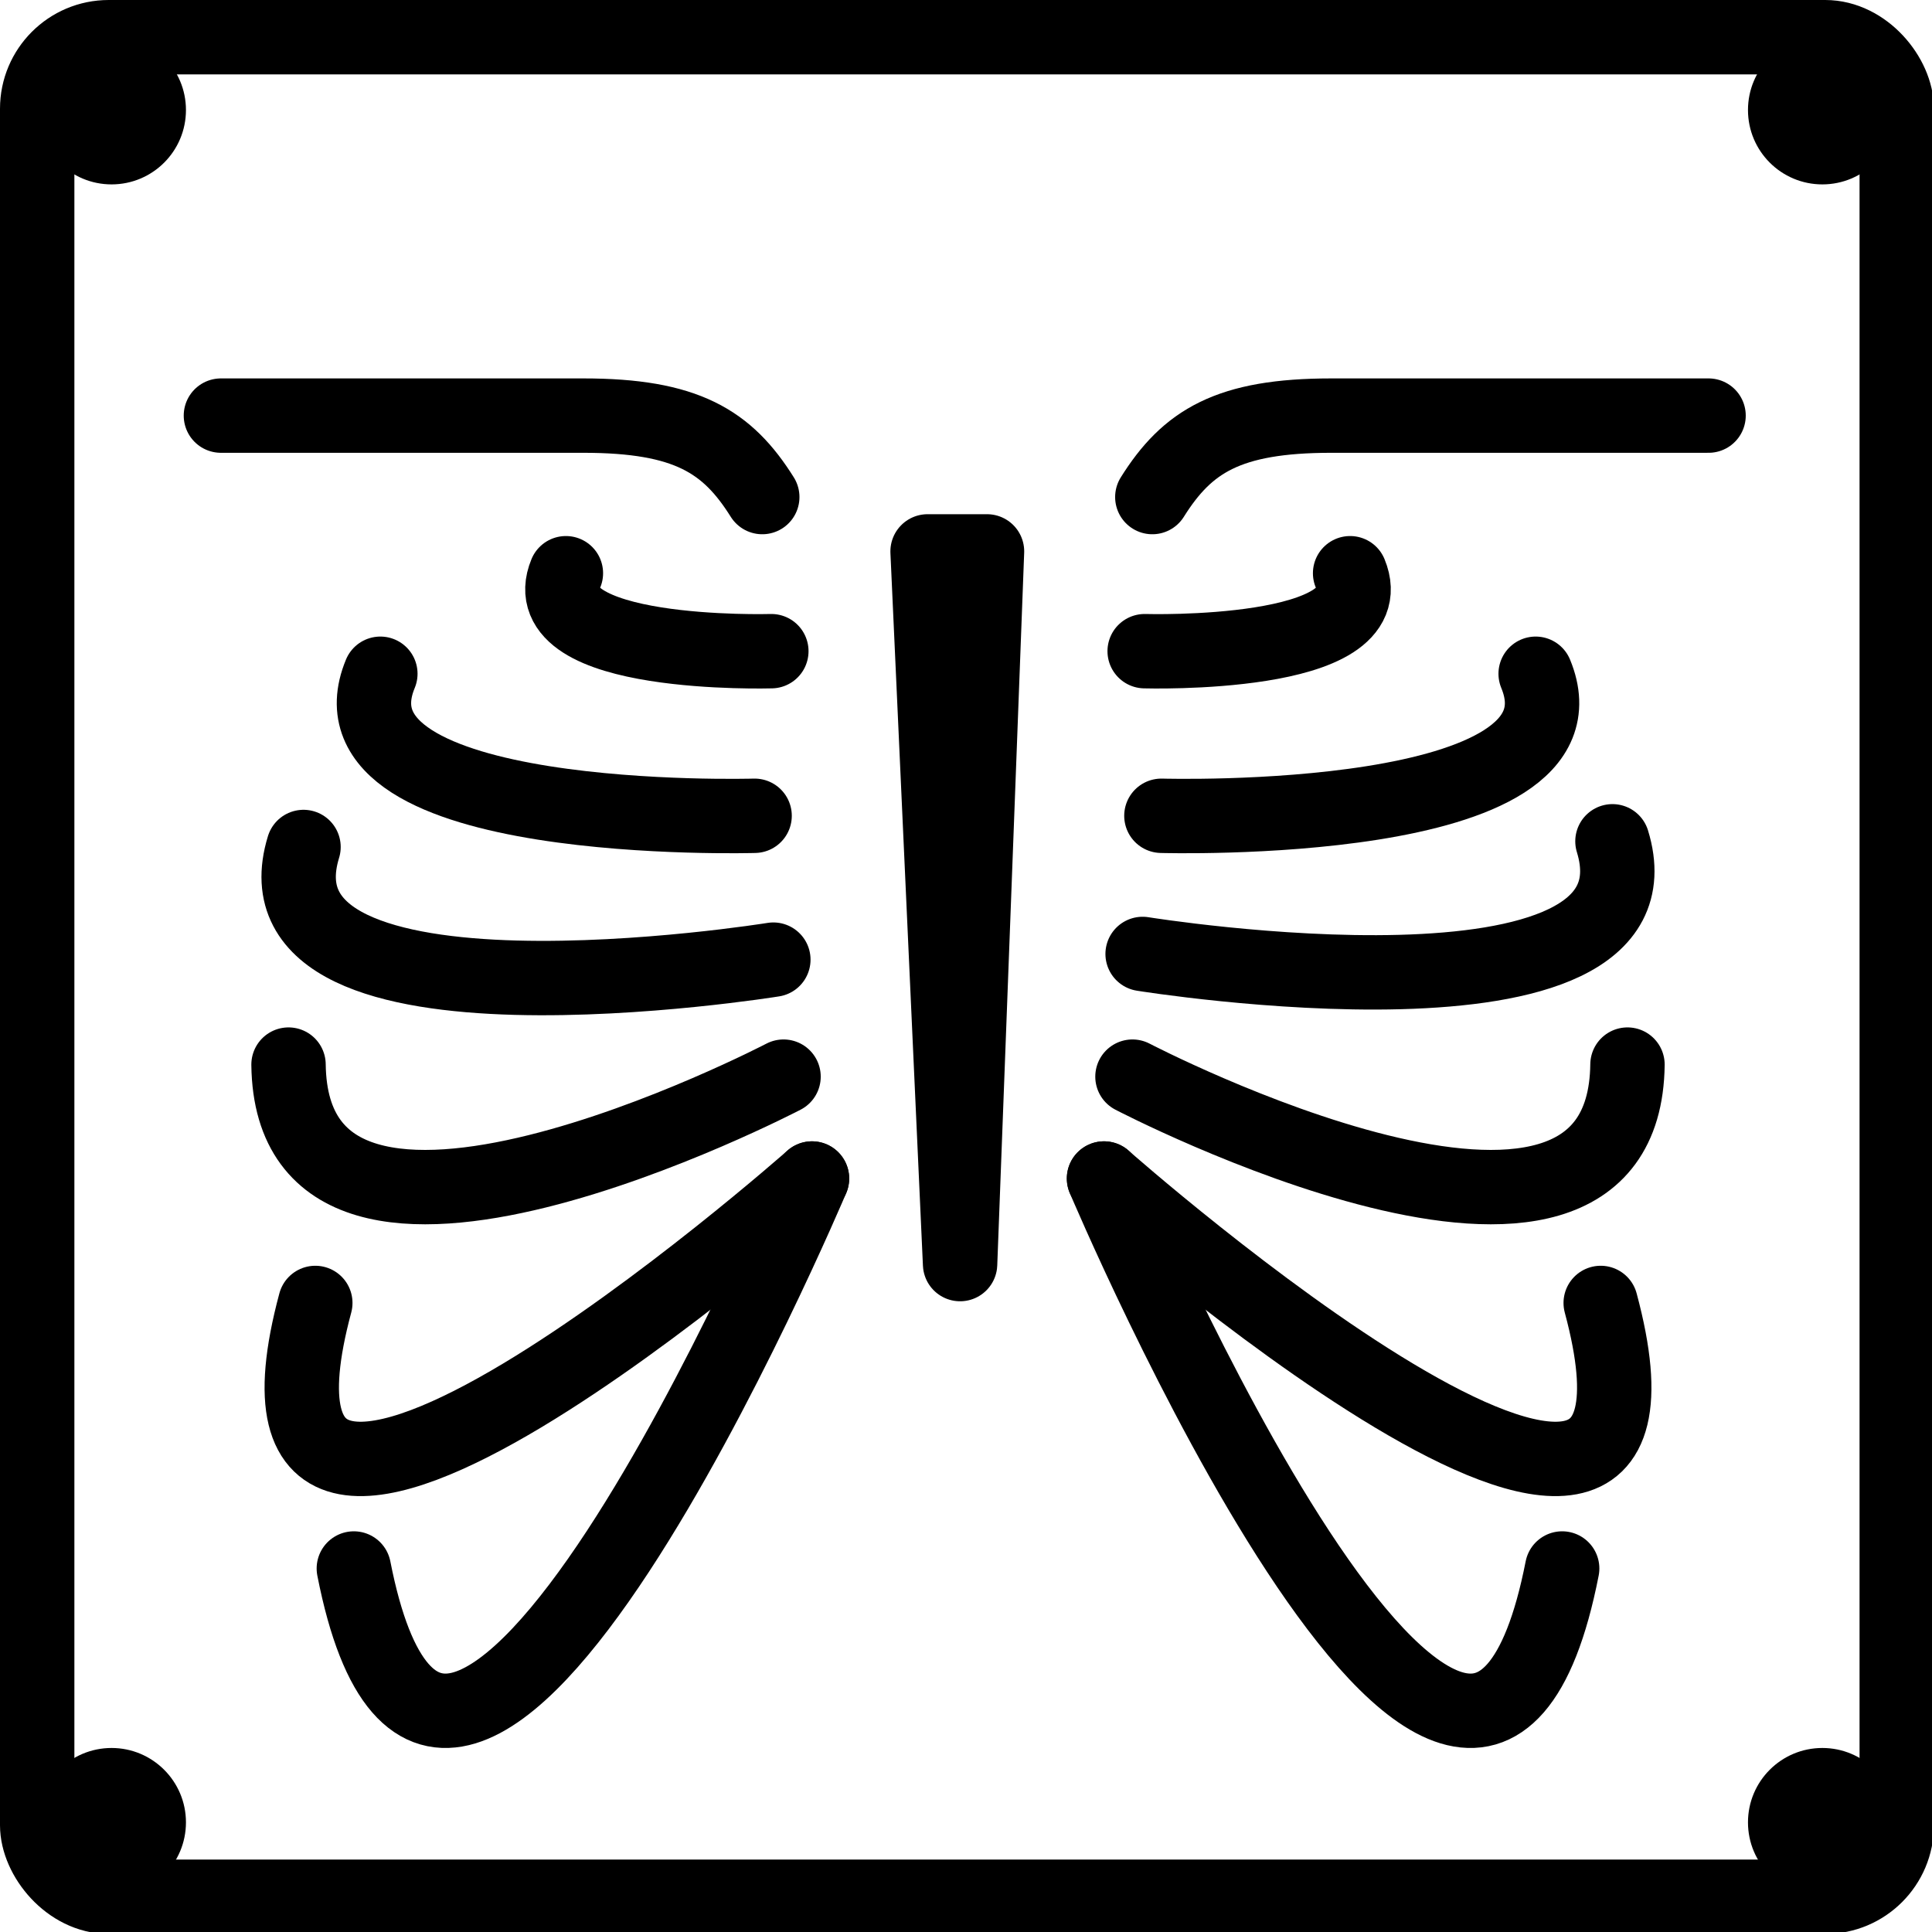 <svg xmlns="http://www.w3.org/2000/svg" width="24" height="24" viewBox="0 0 24 24"> <g transform="scale(0.462)">
  
  <g
     id="line"
     transform="translate(-10,-10)">
    <path
       d="m 15,12.958 c 0,1.105 -0.895,2 -2,2 -1.105,0 -2,-0.895 -2,-2 0,-1.105 0.895,-2 2,-2 1.104,4e-4 2,0.896 2,2"
       id="path2" />
    <path
       d="m 61,12.958 c 0,1.105 -0.895,2 -2,2 -1.105,0 -2,-0.895 -2,-2 0,-1.105 0.895,-2 2,-2 1.104,4e-4 2,0.896 2,2"
       id="path4" />
    <path
       d="m 15,59 c 0,1.105 -0.895,2 -2,2 -1.105,0 -2,-0.895 -2,-2 0,-1.105 0.895,-2 2,-2 1.104,4e-4 2,0.896 2,2"
       id="path6" />
    <path
       d="m 61,59 c 0,1.105 -0.895,2 -2,2 -1.105,0 -2,-0.895 -2,-2 0,-1.105 0.895,-2 2,-2 1.104,4e-4 2,0.896 2,2"
       id="path8" />
    <rect
       x="11"
       y="11"
       rx="1.923"
       ry="1.923"
       width="50"
       height="50"
       fill="none"
       stroke="#000"
       stroke-miterlimit="10"
       stroke-width="2"
       id="rect10" />
    <g
       id="g42">
      <path
         fill="none"
         stroke="#000"
         stroke-linecap="round"
         stroke-linejoin="round"
         stroke-width="2"
         d="m 30.496,23.365 c -0.938,-1.497 -2.041,-2.19 -4.811,-2.19 -1.694,0 -9.745,0 -9.745,0"
         id="path12" />
      <path
         fill="none"
         stroke="#000"
         stroke-linecap="round"
         stroke-linejoin="round"
         stroke-width="2"
         d="M 55.94,21.175 H 45.795 c -2.77,0 -3.873,0.693 -4.811,2.19"
         id="path14" />
      <path
         fill="none"
         stroke="#000"
         stroke-linecap="round"
         stroke-miterlimit="10"
         stroke-width="2"
         d="m 41.228,31.935 c 0,0 11.787,0.348 10.063,-3.819"
         id="path16" />
      <path
         fill="none"
         stroke="#000"
         stroke-linecap="round"
         stroke-miterlimit="10"
         stroke-width="2"
         d="m 40.778,27.509 c 0,0 6.47,0.191 5.524,-2.096"
         id="path18" />
      <path
         fill="none"
         stroke="#000"
         stroke-linecap="round"
         stroke-miterlimit="10"
         stroke-width="2"
         d="m 40.723,35.65 c 0,0 14.27,2.305 12.633,-3.029"
         id="path20" />
      <path
         fill="none"
         stroke="#000"
         stroke-linecap="round"
         stroke-miterlimit="10"
         stroke-width="2"
         d="m 40.45,38.949 c 0,0 13.222,6.895 13.31,-0.324"
         id="path22" />
      <path
         fill="none"
         stroke="#000"
         stroke-linecap="round"
         stroke-miterlimit="10"
         stroke-width="2"
         d="m 39.685,41.688 c 0,0 16.339,14.447 13.355,3.346"
         id="path24" />
      <path
         fill="none"
         stroke="#000"
         stroke-linecap="round"
         stroke-miterlimit="10"
         stroke-width="2"
         d="m 39.685,41.688 c 0,0 9.815,23.247 12.319,10.486"
         id="path26" />
      <path
         fill="none"
         stroke="#000"
         stroke-linecap="round"
         stroke-miterlimit="10"
         stroke-width="2"
         d="m 30.29,31.935 c 0,0 -11.787,0.348 -10.063,-3.819"
         id="path28" />
      <path
         fill="none"
         stroke="#000"
         stroke-linecap="round"
         stroke-miterlimit="10"
         stroke-width="2"
         d="m 30.74,27.509 c 0,0 -6.47,0.191 -5.524,-2.096"
         id="path30" />
      <path
         fill="none"
         stroke="#000"
         stroke-linecap="round"
         stroke-miterlimit="10"
         stroke-width="2"
         d="m 30.794,35.803 c 0,0 -14.27,2.305 -12.633,-3.029"
         id="path32" />
      <path
         fill="none"
         stroke="#000"
         stroke-linecap="round"
         stroke-miterlimit="10"
         stroke-width="2"
         d="m 31.068,38.949 c 0,0 -13.222,6.895 -13.31,-0.324"
         id="path34" />
      <path
         fill="none"
         stroke="#000"
         stroke-linecap="round"
         stroke-miterlimit="10"
         stroke-width="2"
         d="m 31.833,41.688 c 0,0 -16.339,14.447 -13.355,3.346"
         id="path36" />
      <path
         fill="none"
         stroke="#000"
         stroke-linecap="round"
         stroke-miterlimit="10"
         stroke-width="2"
         d="m 31.833,41.688 c 0,0 -9.815,23.247 -12.319,10.486"
         id="path38" />
      <polygon
         fill="none"
         stroke="#000"
         stroke-linecap="round"
         stroke-linejoin="round"
         stroke-width="2"
         points="34.941,24.826 36.539,24.826 35.815,43.989 "
         id="polygon40" />
    </g>
  </g>
</g></svg>
